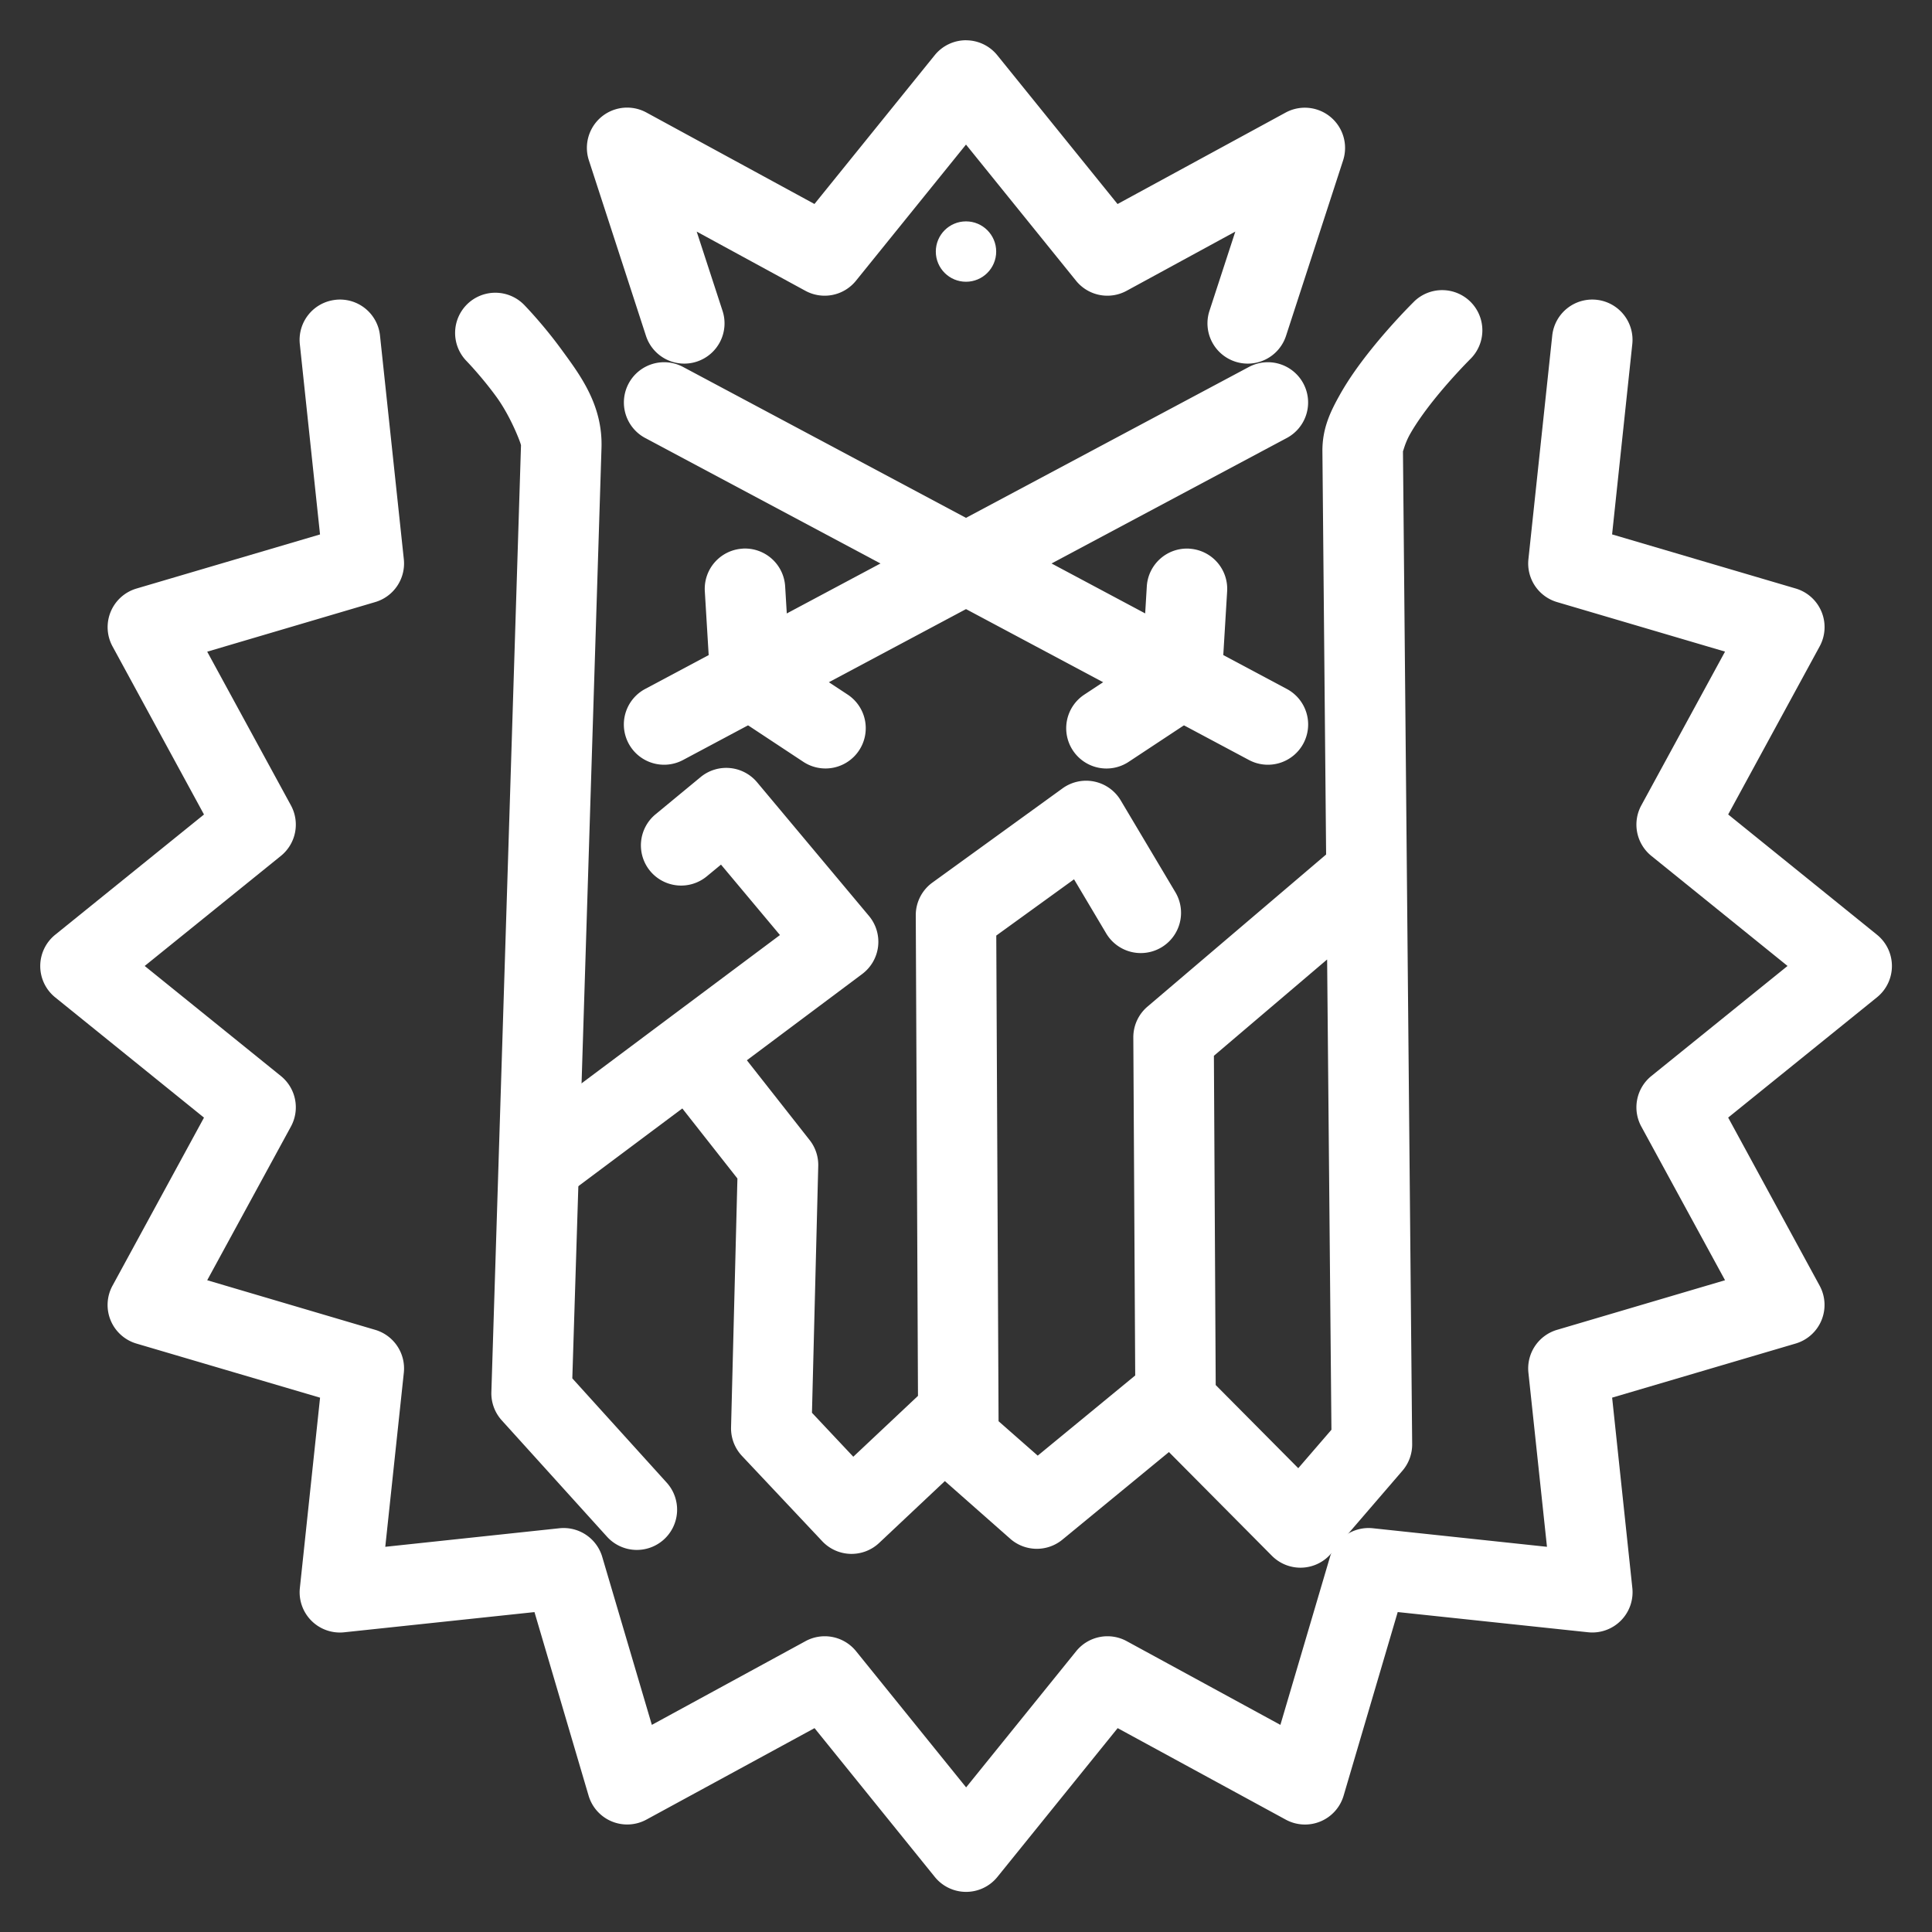 <?xml version="1.0" encoding="UTF-8"?>
<svg id="svg16" width="48" height="48" version="1.1" xmlns="http://www.w3.org/2000/svg">
 <rect width="100%" height="100%" fill="#333333" stroke="none"/>
 <defs id="defs4">
  <style id="style2">.a{fill:none;stroke:#fff;stroke-width:2px;stroke-linecap:round;stroke-linejoin:round}</style>
 </defs>
 <path id="path6" d="m12.32 7.273a1 1 0 0 0-0.711 0.283 1 1 0 0 0-0.018 1.414s0.374 0.385 0.74 0.887c0.366 0.502 0.614 1.17 0.613 1.207l-0.736 23.521a1 1 0 0 0 0.258 0.703l2.615 2.891a1 1 0 0 0 1.412 0.07 1 1 0 0 0 0.072-1.412l-2.346-2.592 0.725-23.119c0.033-1.072-0.537-1.815-0.998-2.447s-0.924-1.105-0.924-1.105a1 1 0 0 0-0.703-0.301z" color="#000000" fill="#fff" stroke-linecap="round" stroke-linejoin="round" style="-inkscape-stroke:none"/>
 <path id="path8" d="m35.127 7.498s-0.532 0.522-1.07 1.195c-0.269 0.337-0.543 0.712-0.77 1.117-0.226 0.405-0.437 0.826-0.432 1.406l0.092 10.014-4.438 3.779a1 1 0 0 0-0.352 0.768l0.047 8.396-2.422 1.992-0.973-0.855-0.057-12.066 1.932-1.398 0.799 1.344a1 1 0 0 0 1.371 0.348 1 1 0 0 0 0.348-1.371l-1.359-2.283a1 1 0 0 0-1.445-0.297l-3.232 2.34a1 1 0 0 0-0.414 0.814l0.055 11.939-1.607 1.512-1.027-1.092 0.156-6.129a1 1 0 0 0-0.213-0.645l-1.56-1.984 2.865-2.143a1 1 0 0 0 0.168-1.443l-2.779-3.32a1 1 0 0 0-1.404-0.129l-1.119 0.924a1 1 0 0 0-0.135 1.408 1 1 0 0 0 1.406 0.135l0.355-0.293 1.465 1.75-6.465 4.832a1 1 0 0 0-0.203 1.4 1 1 0 0 0 1.4 0.201l2.842-2.125 1.369 1.74-0.158 6.182a1 1 0 0 0 0.271 0.711l1.994 2.119a1 1 0 0 0 1.414 0.043l1.633-1.537 1.625 1.434a1 1 0 0 0 1.295 0.021l2.647-2.176 2.557 2.576a1 1 0 0 0 1.469-0.051l1.775-2.061a1 1 0 0 0 0.242-0.662l-0.229-24.68c5.48e-4 0.057 0.033-0.157 0.176-0.412 0.143-0.255 0.362-0.563 0.588-0.846 0.451-0.564 0.91-1.02 0.91-1.02a1 1 0 0 0 0.012-1.414 1 1 0 0 0-1.414-0.01zm-4.098 1.619-15 8a1 1 0 0 0-0.412 1.353 1 1 0 0 0 1.353 0.412l15-8a1 1 0 0 0 0.412-1.353 1 1 0 0 0-1.353-0.412zm1.943 14.721 0.107 11.684-0.824 0.955-2.051-2.066-0.045-8.18z" color="#000000" fill="#fff" stroke-linecap="round" stroke-linejoin="round" style="-inkscape-stroke:none"/>
 <circle id="circle10" cx="24" cy="6.25" r=".75" fill="#fff"/>
 <path id="path12" d="m24 1a1 1 0 0 0-0.777 0.371l-2.988 3.697-4.176-2.273a1 1 0 0 0-1.428 1.19l1.418 4.359a1 1 0 0 0 1.26 0.641 1 1 0 0 0 0.643-1.26l-0.643-1.971 2.701 1.471a1 1 0 0 0 1.256-0.25l2.734-3.383 2.734 3.383a1 1 0 0 0 1.256 0.25l2.701-1.471-0.643 1.971a1 1 0 0 0 0.643 1.26 1 1 0 0 0 1.26-0.641l1.418-4.359a1 1 0 0 0-1.428-1.188l-4.176 2.272-2.988-3.697a1 1 0 0 0-0.777-0.371zm-15.662 6.449a1 1 0 0 0-0.889 1.1l0.502 4.729-4.559 1.344a1 1 0 0 0-0.596 1.438l2.272 4.176-3.697 2.988a1 1 0 0 0 0 1.555l3.697 2.988-2.273 4.176a1 1 0 0 0 0.596 1.438l4.561 1.344-0.502 4.729a1 1 0 0 0 1.1 1.1l4.729-0.502 1.344 4.559a1 1 0 0 0 1.438 0.596l4.176-2.272 2.988 3.697a1 1 0 0 0 1.555 0l2.988-3.697 4.176 2.273a1 1 0 0 0 1.438-0.596l1.344-4.561 4.729 0.502a1 1 0 0 0 1.1-1.1l-0.502-4.729 4.559-1.344a1 1 0 0 0 0.596-1.438l-2.272-4.176 3.697-2.988a1 1 0 0 0 0-1.555l-3.697-2.988 2.273-4.176a1 1 0 0 0-0.596-1.438l-4.561-1.344 0.502-4.729a1 1 0 0 0-0.889-1.1 1 1 0 0 0-1.1 0.889l-0.592 5.557a1 1 0 0 0 0.713 1.065l4.172 1.23-2.08 3.82a1 1 0 0 0 0.25 1.256l3.383 2.734-3.383 2.734a1 1 0 0 0-0.25 1.256l2.08 3.818-4.172 1.232a1 1 0 0 0-0.713 1.065l0.461 4.326-4.326-0.461a1 1 0 0 0-1.065 0.713l-1.232 4.172-3.818-2.08a1 1 0 0 0-1.256 0.25l-2.734 3.383-2.734-3.383a1 1 0 0 0-1.256-0.25l-3.818 2.08-1.232-4.172a1 1 0 0 0-1.065-0.713l-4.326 0.461 0.461-4.326a1 1 0 0 0-0.713-1.065l-4.172-1.232 2.08-3.818a1 1 0 0 0-0.25-1.256l-3.383-2.734 3.383-2.734a1 1 0 0 0 0.25-1.256l-2.08-3.818 4.172-1.232a1 1 0 0 0 0.713-1.065l-0.592-5.557a1 1 0 0 0-1.1-0.889zm8.633 1.668a1 1 0 0 0-1.353 0.412 1 1 0 0 0 0.412 1.353l15 8a1 1 0 0 0 1.353-0.412 1 1 0 0 0-0.412-1.353z" color="#000000" fill="#fff" stroke-linecap="round" stroke-linejoin="round" style="-inkscape-stroke:none"/>
 <path id="path14" d="m18.449 13.631a1 1 0 0 0-0.938 1.059l0.135 2.232a1 1 0 0 0 0.447 0.773l1.865 1.232a1 1 0 0 0 1.385-0.283 1 1 0 0 0-0.283-1.387l-1.449-0.955-0.104-1.734a1 1 0 0 0-1.059-0.938zm11.102 0a1 1 0 0 0-1.059 0.938l-0.104 1.734-1.449 0.955a1 1 0 0 0-0.283 1.387 1 1 0 0 0 1.385 0.283l1.865-1.232a1 1 0 0 0 0.447-0.773l0.135-2.232a1 1 0 0 0-0.938-1.059z" color="#000000" fill="#fff" stroke-linecap="round" stroke-linejoin="round" style="-inkscape-stroke:none"/>
</svg>
